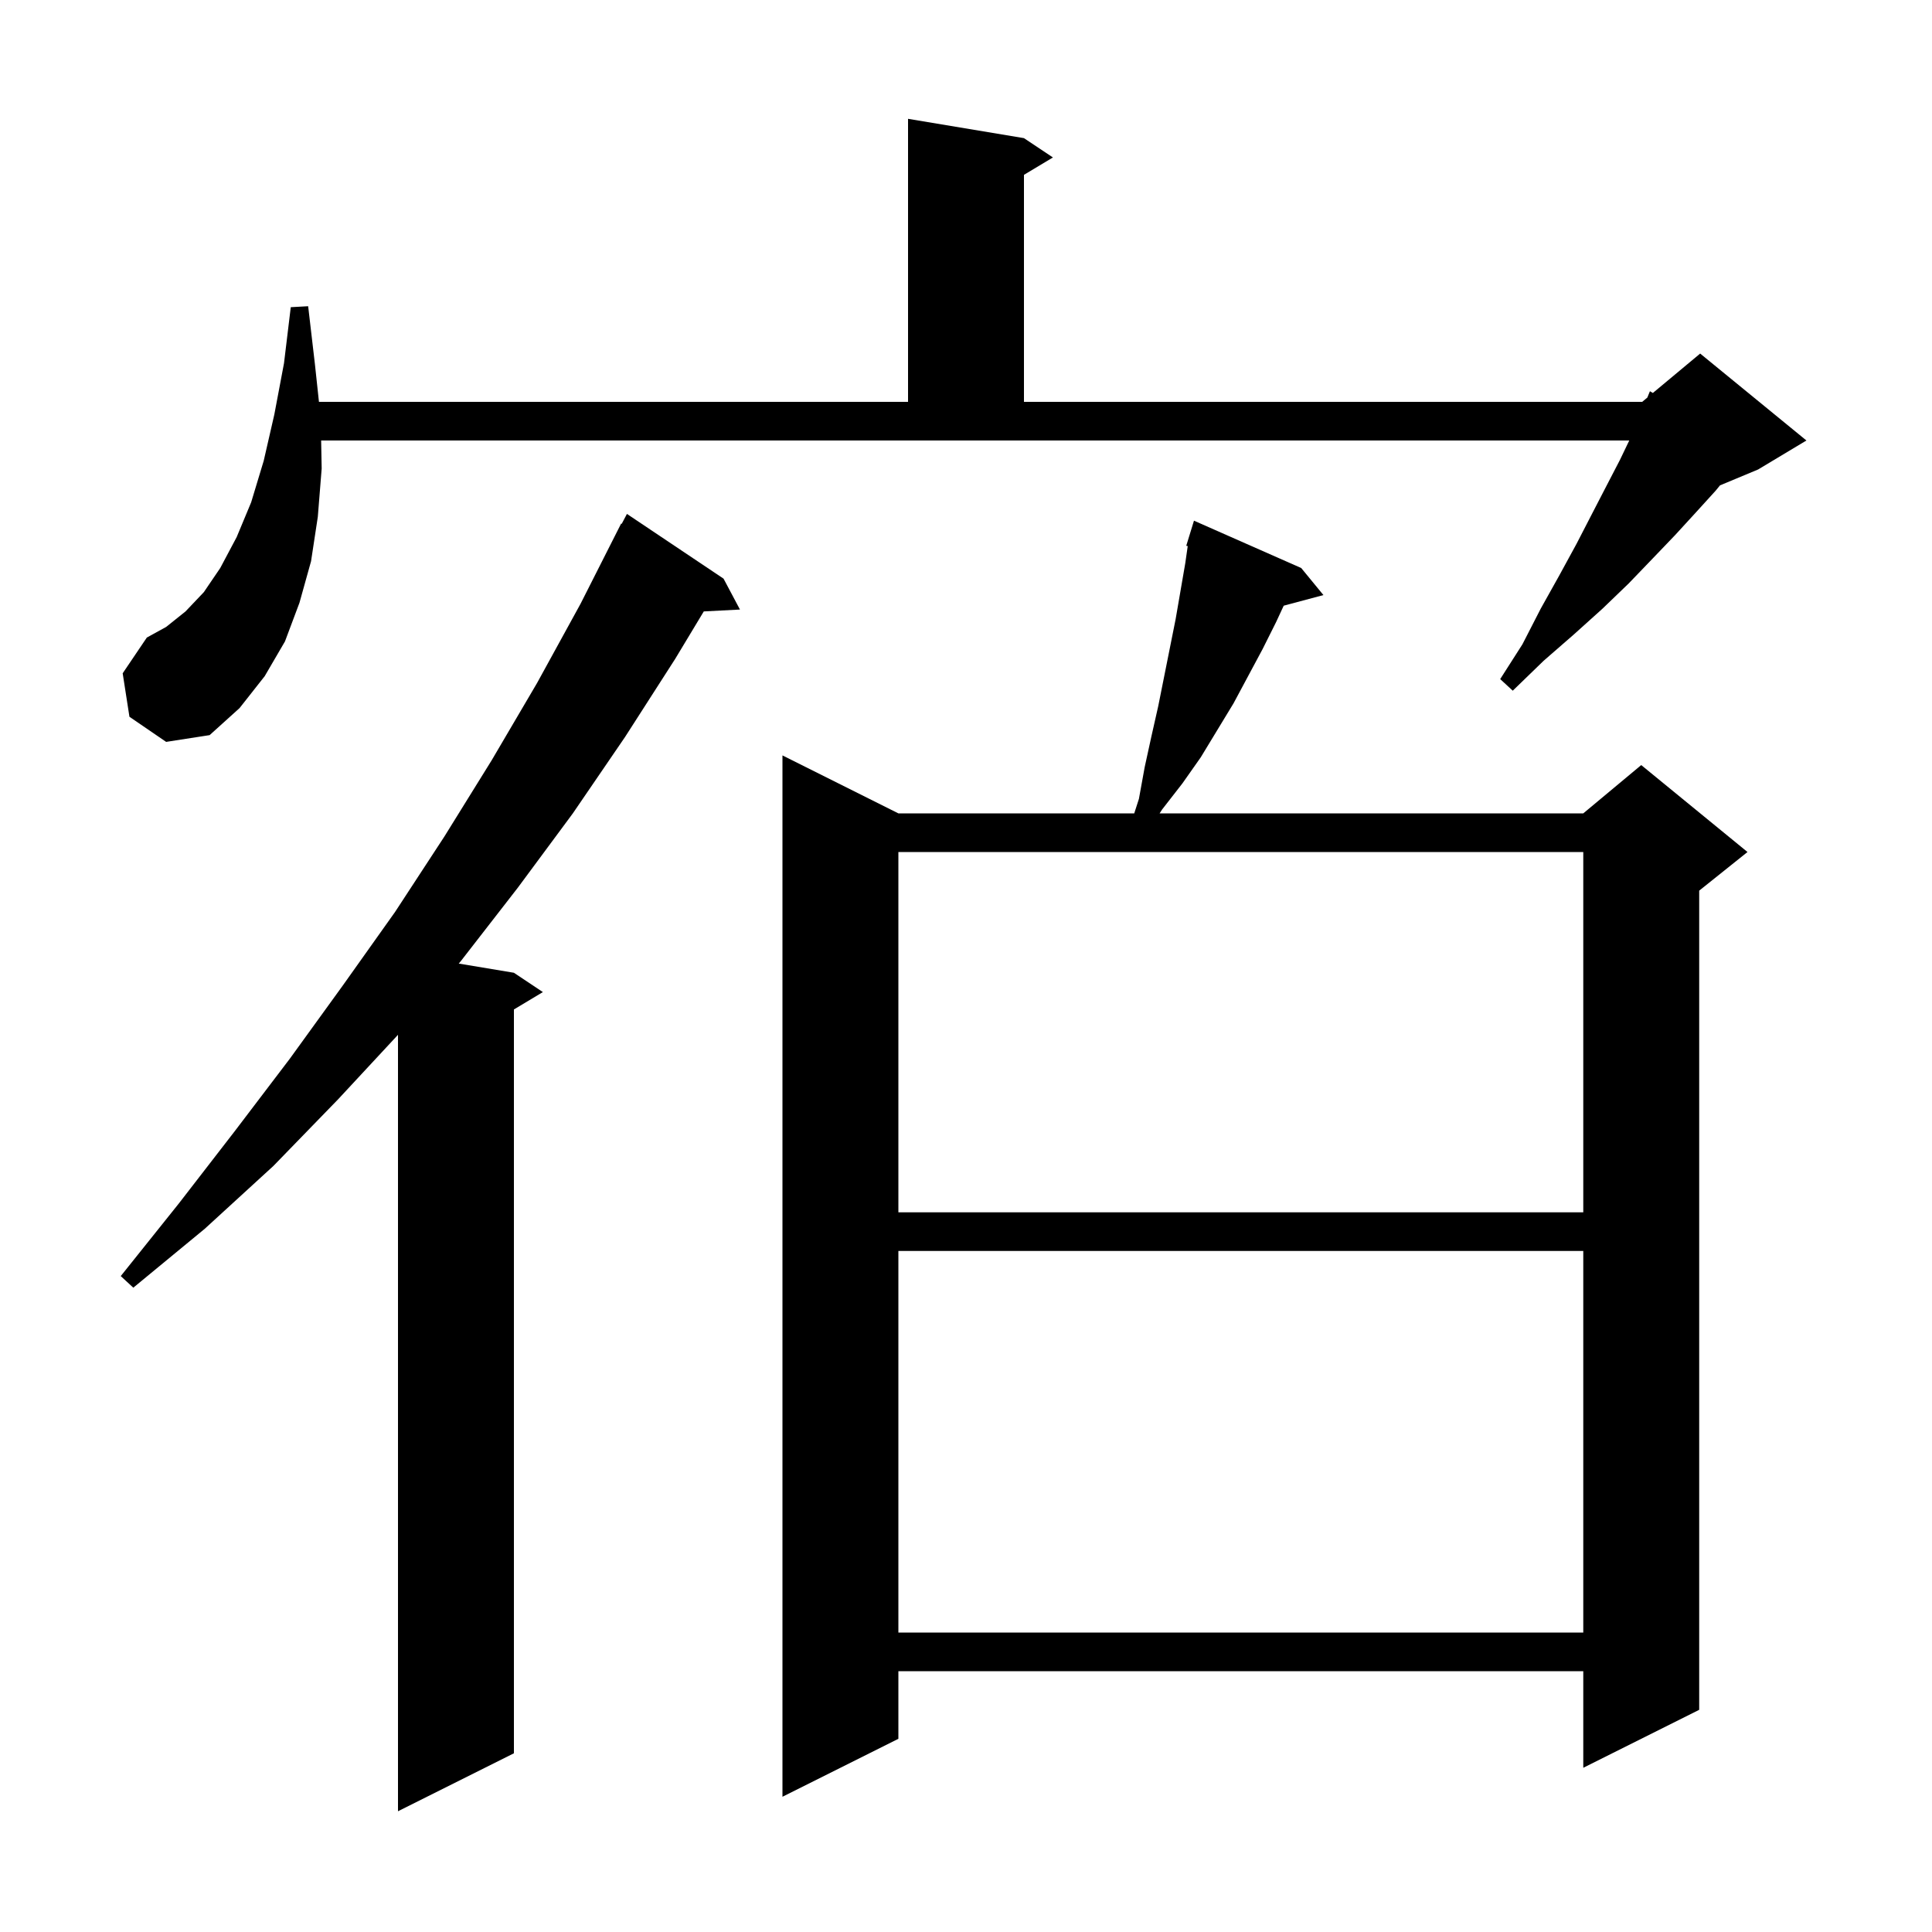 <svg xmlns="http://www.w3.org/2000/svg" xmlns:xlink="http://www.w3.org/1999/xlink" version="1.1" baseProfile="full" viewBox="0 0 200 200" width="200" height="200">
<g fill="black">
<path d="M 74.9 59.9 L 76.6 63.1 L 72.856 63.294 L 69.9 68.2 L 64.7 76.3 L 59.3 84.2 L 53.6 91.9 L 47.7 99.5 L 47.489 99.748 L 53.2 100.7 L 56.2 102.7 L 53.2 104.5 L 53.2 181.5 L 41.2 187.5 L 41.2 107.123 L 35.0 113.8 L 28.3 120.7 L 21.2 127.2 L 13.8 133.3 L 12.5 132.1 L 18.5 124.6 L 24.3 117.1 L 30.0 109.6 L 35.5 102.0 L 40.9 94.4 L 46.0 86.6 L 50.9 78.7 L 55.6 70.7 L 60.1 62.5 L 64.3 54.2 L 64.357 54.231 L 64.9 53.2 Z M 134.7 58.8 L 137.0 61.6 L 132.889 62.701 L 132.1 64.4 L 130.7 67.2 L 127.7 72.8 L 124.3 78.4 L 122.4 81.1 L 120.3 83.8 L 120.043 84.2 L 163.9 84.2 L 169.9 79.2 L 180.9 88.2 L 175.9 92.2 L 175.9 177.0 L 163.9 183.0 L 163.9 173.0 L 93.0 173.0 L 93.0 180.0 L 81.0 186.0 L 81.0 78.2 L 93.0 84.2 L 117.416 84.2 L 117.9 82.7 L 118.5 79.4 L 119.2 76.2 L 119.9 73.1 L 121.7 64.1 L 122.7 58.3 L 122.953 56.53 L 122.8 56.5 L 123.093 55.547 L 123.1 55.5 L 123.107 55.502 L 123.6 53.9 Z M 93.0 129.5 L 93.0 169.0 L 163.9 169.0 L 163.9 129.5 Z M 93.0 88.2 L 93.0 125.5 L 163.9 125.5 L 163.9 88.2 Z M 13.4 74.2 L 12.7 69.7 L 15.2 66.0 L 17.2 64.9 L 19.2 63.3 L 21.1 61.3 L 22.8 58.8 L 24.5 55.6 L 26.0 52.0 L 27.3 47.7 L 28.4 42.9 L 29.4 37.6 L 30.1 31.8 L 31.9 31.7 L 32.6 37.7 L 33.018 41.6 L 94.0 41.6 L 94.0 12.3 L 106.0 14.3 L 109.0 16.3 L 106.0 18.1 L 106.0 41.6 L 170.0 41.6 L 170.531 41.157 L 170.8 40.5 L 171.104 40.68 L 176.0 36.6 L 187.0 45.6 L 182.0 48.6 L 178.055 50.244 L 177.6 50.8 L 175.6 53.0 L 173.4 55.4 L 171.1 57.8 L 168.6 60.4 L 165.9 63.0 L 162.9 65.7 L 159.8 68.4 L 156.6 71.5 L 155.3 70.3 L 157.6 66.7 L 159.5 63.0 L 161.4 59.6 L 163.2 56.3 L 164.8 53.2 L 166.3 50.3 L 167.7 47.6 L 168.66 45.6 L 33.244 45.6 L 33.3 48.5 L 32.9 53.5 L 32.2 58.1 L 31.0 62.4 L 29.5 66.4 L 27.4 70.0 L 24.8 73.3 L 21.7 76.1 L 17.2 76.8 Z " />
</g>
</svg>
